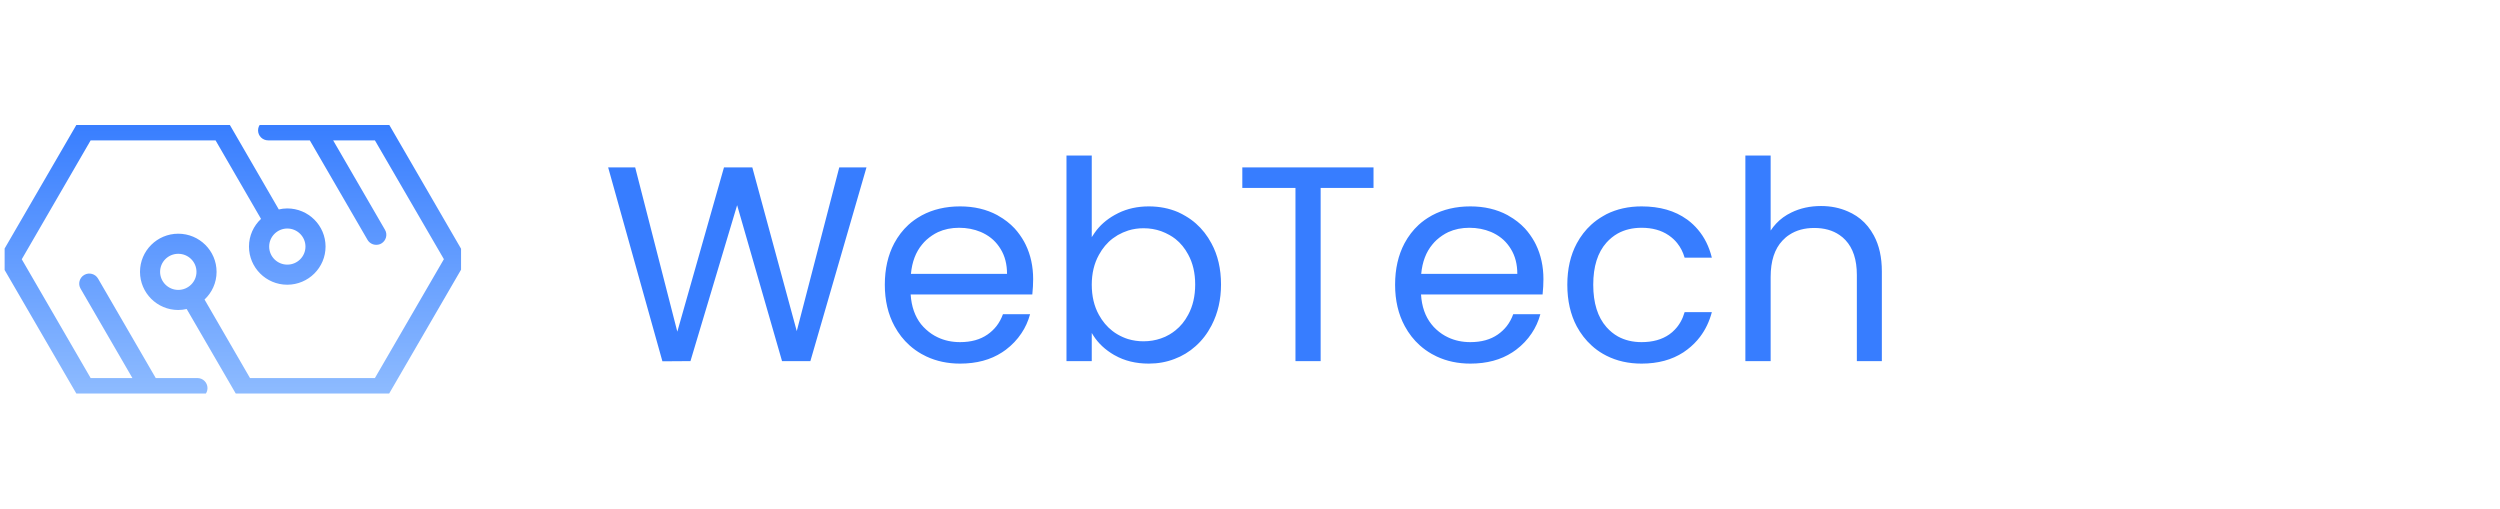 <svg width="270" height="55" viewBox="0 0 270 55" fill="none" xmlns="http://www.w3.org/2000/svg" xmlns:xlink="http://www.w3.org/1999/xlink">
	<desc>
			Created with Pixso.
	</desc>
	<defs>
		<clipPath id="clip1_274">
			<rect id="Frame" rx="0" width="49.294" height="29" transform="translate(0.5 13.5)" fill="white" fill-opacity="0"/>
		</clipPath>
		<linearGradient x1="25.147" y1="13" x2="25.147" y2="43.006" id="paint_linear_1_275_0" gradientUnits="userSpaceOnUse">
			<stop stop-color="#377DFF"/>
			<stop offset="1" stop-color="#8FBCFF"/>
		</linearGradient>
	</defs>
	<path id="WebTech" d="M118.23 25.13Q118.06 25.36 117.91 25.61L117.91 16.8L115.18 16.8L115.18 39L117.91 39L117.91 35.96Q118 36.12 118.1 36.27Q118.9 37.51 120.33 38.34Q120.36 38.35 120.39 38.37Q121.97 39.27 124.07 39.27Q125.55 39.27 126.84 38.77Q127.46 38.54 128.04 38.19Q128.62 37.84 129.12 37.39Q130.16 36.47 130.84 35.16Q130.86 35.13 130.87 35.1Q131.87 33.16 131.87 30.72Q131.87 28.19 130.84 26.29Q130.17 25.03 129.16 24.14Q128.65 23.69 128.05 23.34Q127.65 23.1 127.23 22.91Q125.78 22.29 124.07 22.29Q122.25 22.29 120.78 23.01Q120.57 23.11 120.38 23.22Q119.03 23.98 118.23 25.13ZM199.58 22.84Q198.26 22.25 196.67 22.25Q194.9 22.25 193.47 22.95Q192.51 23.41 191.83 24.14Q191.5 24.49 191.23 24.9L191.23 16.8L188.5 16.8L188.5 39L191.23 39L191.23 29.91Q191.23 27.33 192.51 25.98Q192.85 25.61 193.26 25.35Q194.37 24.62 195.94 24.62Q197.57 24.62 198.68 25.39Q199.02 25.62 199.31 25.93L199.31 25.93Q200.54 27.24 200.54 29.69L200.54 39L203.24 39L203.24 29.31Q203.24 27.03 202.38 25.44Q201.8 24.36 200.93 23.65Q200.51 23.31 200.02 23.05Q199.81 22.94 199.58 22.84ZM87.52 39L93.58 18.08L90.64 18.08L86.05 35.76L81.25 18.08L78.19 18.08L73.15 35.82L68.6 18.08L65.68 18.08L71.54 39.02L74.57 39L79.61 22.16L84.46 39L87.52 39ZM148.34 20.3L148.34 18.08L134.17 18.08L134.17 20.3L139.91 20.3L139.91 39L142.63 39L142.63 20.3L148.34 20.3ZM111.49 31.8Q111.58 30.92 111.58 30.15Q111.58 28.09 110.77 26.42Q110.69 26.27 110.61 26.11Q110.17 25.32 109.58 24.67Q108.83 23.87 107.83 23.31Q107.76 23.27 107.7 23.23Q105.95 22.29 103.69 22.29Q101.36 22.29 99.55 23.26Q99.5 23.29 99.45 23.32Q98.71 23.73 98.1 24.29Q97.2 25.12 96.58 26.27Q95.56 28.19 95.56 30.75Q95.56 33.3 96.61 35.23Q97.26 36.43 98.22 37.29Q98.81 37.82 99.51 38.22Q99.78 38.37 100.05 38.5Q101.69 39.27 103.69 39.27Q106.36 39.27 108.23 38.05Q108.43 37.92 108.62 37.78Q109.64 37.01 110.31 36Q110.94 35.07 111.25 33.93L108.32 33.93Q108.06 34.65 107.62 35.22Q107.21 35.74 106.65 36.13Q105.47 36.95 103.69 36.95Q102.37 36.95 101.29 36.44Q100.6 36.12 100.02 35.59Q99.72 35.32 99.47 35.01Q98.48 33.75 98.35 31.8L111.49 31.8ZM166.6 31.8Q166.69 30.92 166.69 30.15Q166.69 28.09 165.88 26.42Q165.8 26.27 165.72 26.11Q165.28 25.32 164.69 24.67Q163.94 23.87 162.94 23.31Q162.87 23.27 162.81 23.23Q161.06 22.29 158.8 22.29Q156.47 22.29 154.66 23.26Q154.61 23.29 154.56 23.32Q153.82 23.73 153.21 24.29Q152.31 25.12 151.69 26.27Q150.67 28.19 150.67 30.75Q150.67 33.3 151.72 35.23Q152.37 36.43 153.33 37.29Q153.92 37.82 154.62 38.22Q154.89 38.37 155.16 38.5Q156.8 39.27 158.8 39.27Q161.47 39.27 163.34 38.05Q163.54 37.92 163.73 37.78Q164.75 37.01 165.42 36Q166.05 35.07 166.36 33.93L163.43 33.93Q163.17 34.65 162.73 35.22Q162.32 35.74 161.76 36.13Q160.58 36.95 158.8 36.95Q157.48 36.95 156.4 36.44Q155.71 36.12 155.13 35.59Q154.83 35.32 154.59 35.01Q153.59 33.75 153.47 31.8L166.6 31.8ZM170.29 26.29Q169.27 28.19 169.27 30.75Q169.27 33.33 170.29 35.25Q170.94 36.45 171.89 37.31Q172.45 37.83 173.13 38.22Q173.31 38.32 173.5 38.42Q175.18 39.27 177.29 39.27Q179.94 39.27 181.81 38.05Q182.02 37.91 182.23 37.75Q183.03 37.14 183.61 36.37Q184.48 35.22 184.88 33.71L181.94 33.71Q181.61 34.85 180.88 35.6Q180.61 35.89 180.28 36.12Q179.09 36.95 177.29 36.95Q175.85 36.95 174.74 36.34Q174.06 35.96 173.5 35.33Q172.07 33.71 172.07 30.75Q172.07 27.8 173.5 26.2Q174.04 25.6 174.71 25.22Q175.83 24.6 177.29 24.6Q179.02 24.6 180.2 25.4Q180.25 25.43 180.3 25.47Q180.78 25.81 181.14 26.26Q181.68 26.93 181.94 27.83L184.88 27.83Q184.44 26.04 183.37 24.79Q182.89 24.22 182.28 23.76Q182.23 23.72 182.18 23.69Q180.24 22.29 177.29 22.29Q175.18 22.29 173.5 23.13Q173.31 23.23 173.13 23.34Q172.43 23.74 171.85 24.27Q170.92 25.12 170.29 26.29ZM108.07 26.9Q108.76 28.02 108.76 29.58L98.38 29.58Q98.56 27.63 99.59 26.4Q99.8 26.14 100.05 25.91Q100.63 25.39 101.3 25.07Q102.33 24.6 103.58 24.6Q104.84 24.6 105.92 25.05Q106.06 25.11 106.2 25.18Q106.8 25.48 107.27 25.91Q107.73 26.34 108.07 26.9ZM163.18 26.9Q163.87 28.02 163.87 29.58L153.49 29.58Q153.67 27.63 154.7 26.4Q154.91 26.14 155.16 25.91Q155.74 25.39 156.41 25.07Q157.44 24.6 158.69 24.6Q159.95 24.6 161.03 25.05Q161.17 25.11 161.31 25.18Q161.91 25.48 162.38 25.91Q162.84 26.34 163.18 26.9ZM128.32 27.48Q129.08 28.86 129.08 30.72Q129.08 32.61 128.32 34Q127.78 35.02 126.95 35.68Q126.64 35.93 126.3 36.13Q125.86 36.39 125.38 36.55Q124.49 36.86 123.5 36.86Q122.63 36.86 121.83 36.62Q121.26 36.44 120.72 36.13Q120.42 35.96 120.14 35.74Q119.26 35.06 118.68 34Q117.91 32.61 117.91 30.75Q117.91 28.92 118.68 27.53Q119.27 26.44 120.18 25.75Q120.44 25.56 120.72 25.39Q121.27 25.08 121.86 24.89Q122.64 24.65 123.5 24.65Q124.51 24.65 125.41 24.97Q125.87 25.14 126.3 25.38Q126.64 25.57 126.95 25.81Q127.78 26.47 128.32 27.48Z" fill="#377DFF" fill-opacity="1" fill-rule="evenodd"/>
	<rect id="Frame" rx="0" width="49.294" height="29" transform="translate(0.5 13.5)" fill="#FFFFFF" fill-opacity="0"/>
	<g clip-path="url(#clip1_274)">
		<path id="Vector" d="M21.32 40.83L16.82 40.83L10.59 30.09C10.29 29.57 9.62 29.39 9.1 29.69C8.58 29.99 8.4 30.66 8.7 31.17L14.3 40.83L9.79 40.83L2.35 28L9.79 15.16L23.28 15.16L28.19 23.64C27.39 24.39 26.89 25.45 26.89 26.63C26.89 28.9 28.74 30.75 31.02 30.75C33.31 30.75 35.16 28.9 35.16 26.63C35.16 24.36 33.31 22.51 31.02 22.51C30.71 22.51 30.41 22.55 30.11 22.62L24.85 13.54C24.66 13.2 24.3 13 23.91 13L9.16 13C8.77 13 8.41 13.2 8.22 13.54L0.14 27.46C-0.05 27.79 -0.05 28.2 0.14 28.54L8.22 42.46C8.41 42.8 8.77 43 9.16 43L21.32 43C21.92 43 22.41 42.52 22.41 41.92C22.41 41.31 21.92 40.83 21.32 40.83ZM31.03 24.68C32.11 24.68 32.99 25.56 32.99 26.63C32.99 27.71 32.11 28.58 31.03 28.58C29.95 28.58 29.07 27.71 29.07 26.63C29.07 25.56 29.95 24.68 31.03 24.68ZM50.14 27.46L42.07 13.54C41.87 13.2 41.51 13 41.12 13L28.96 13C28.36 13 27.87 13.48 27.87 14.08C27.87 14.68 28.36 15.16 28.96 15.16L33.46 15.16L39.69 25.9C39.89 26.25 40.26 26.44 40.63 26.44C40.82 26.44 41.01 26.4 41.18 26.3C41.7 26 41.88 25.33 41.58 24.82L35.98 15.16L40.49 15.16L47.94 27.99L40.49 40.83L27 40.83L22.09 32.35C22.89 31.6 23.39 30.54 23.39 29.36C23.39 27.09 21.54 25.24 19.25 25.24C16.97 25.24 15.12 27.09 15.12 29.36C15.12 31.63 16.97 33.48 19.25 33.48C19.57 33.48 19.87 33.44 20.16 33.37L25.43 42.45C25.62 42.79 25.99 43 26.37 43L41.12 43C41.51 43 41.87 42.79 42.06 42.45L50.14 28.53C50.33 28.2 50.33 27.79 50.14 27.46ZM19.25 31.31C18.17 31.31 17.29 30.43 17.29 29.36C17.29 28.28 18.17 27.41 19.25 27.41C20.34 27.41 21.22 28.28 21.22 29.36C21.22 30.43 20.34 31.31 19.25 31.31Z" fill="url(#paint_linear_1_275_0)" fill-opacity="1" fill-rule="nonzero"/>
	</g>
</svg>
